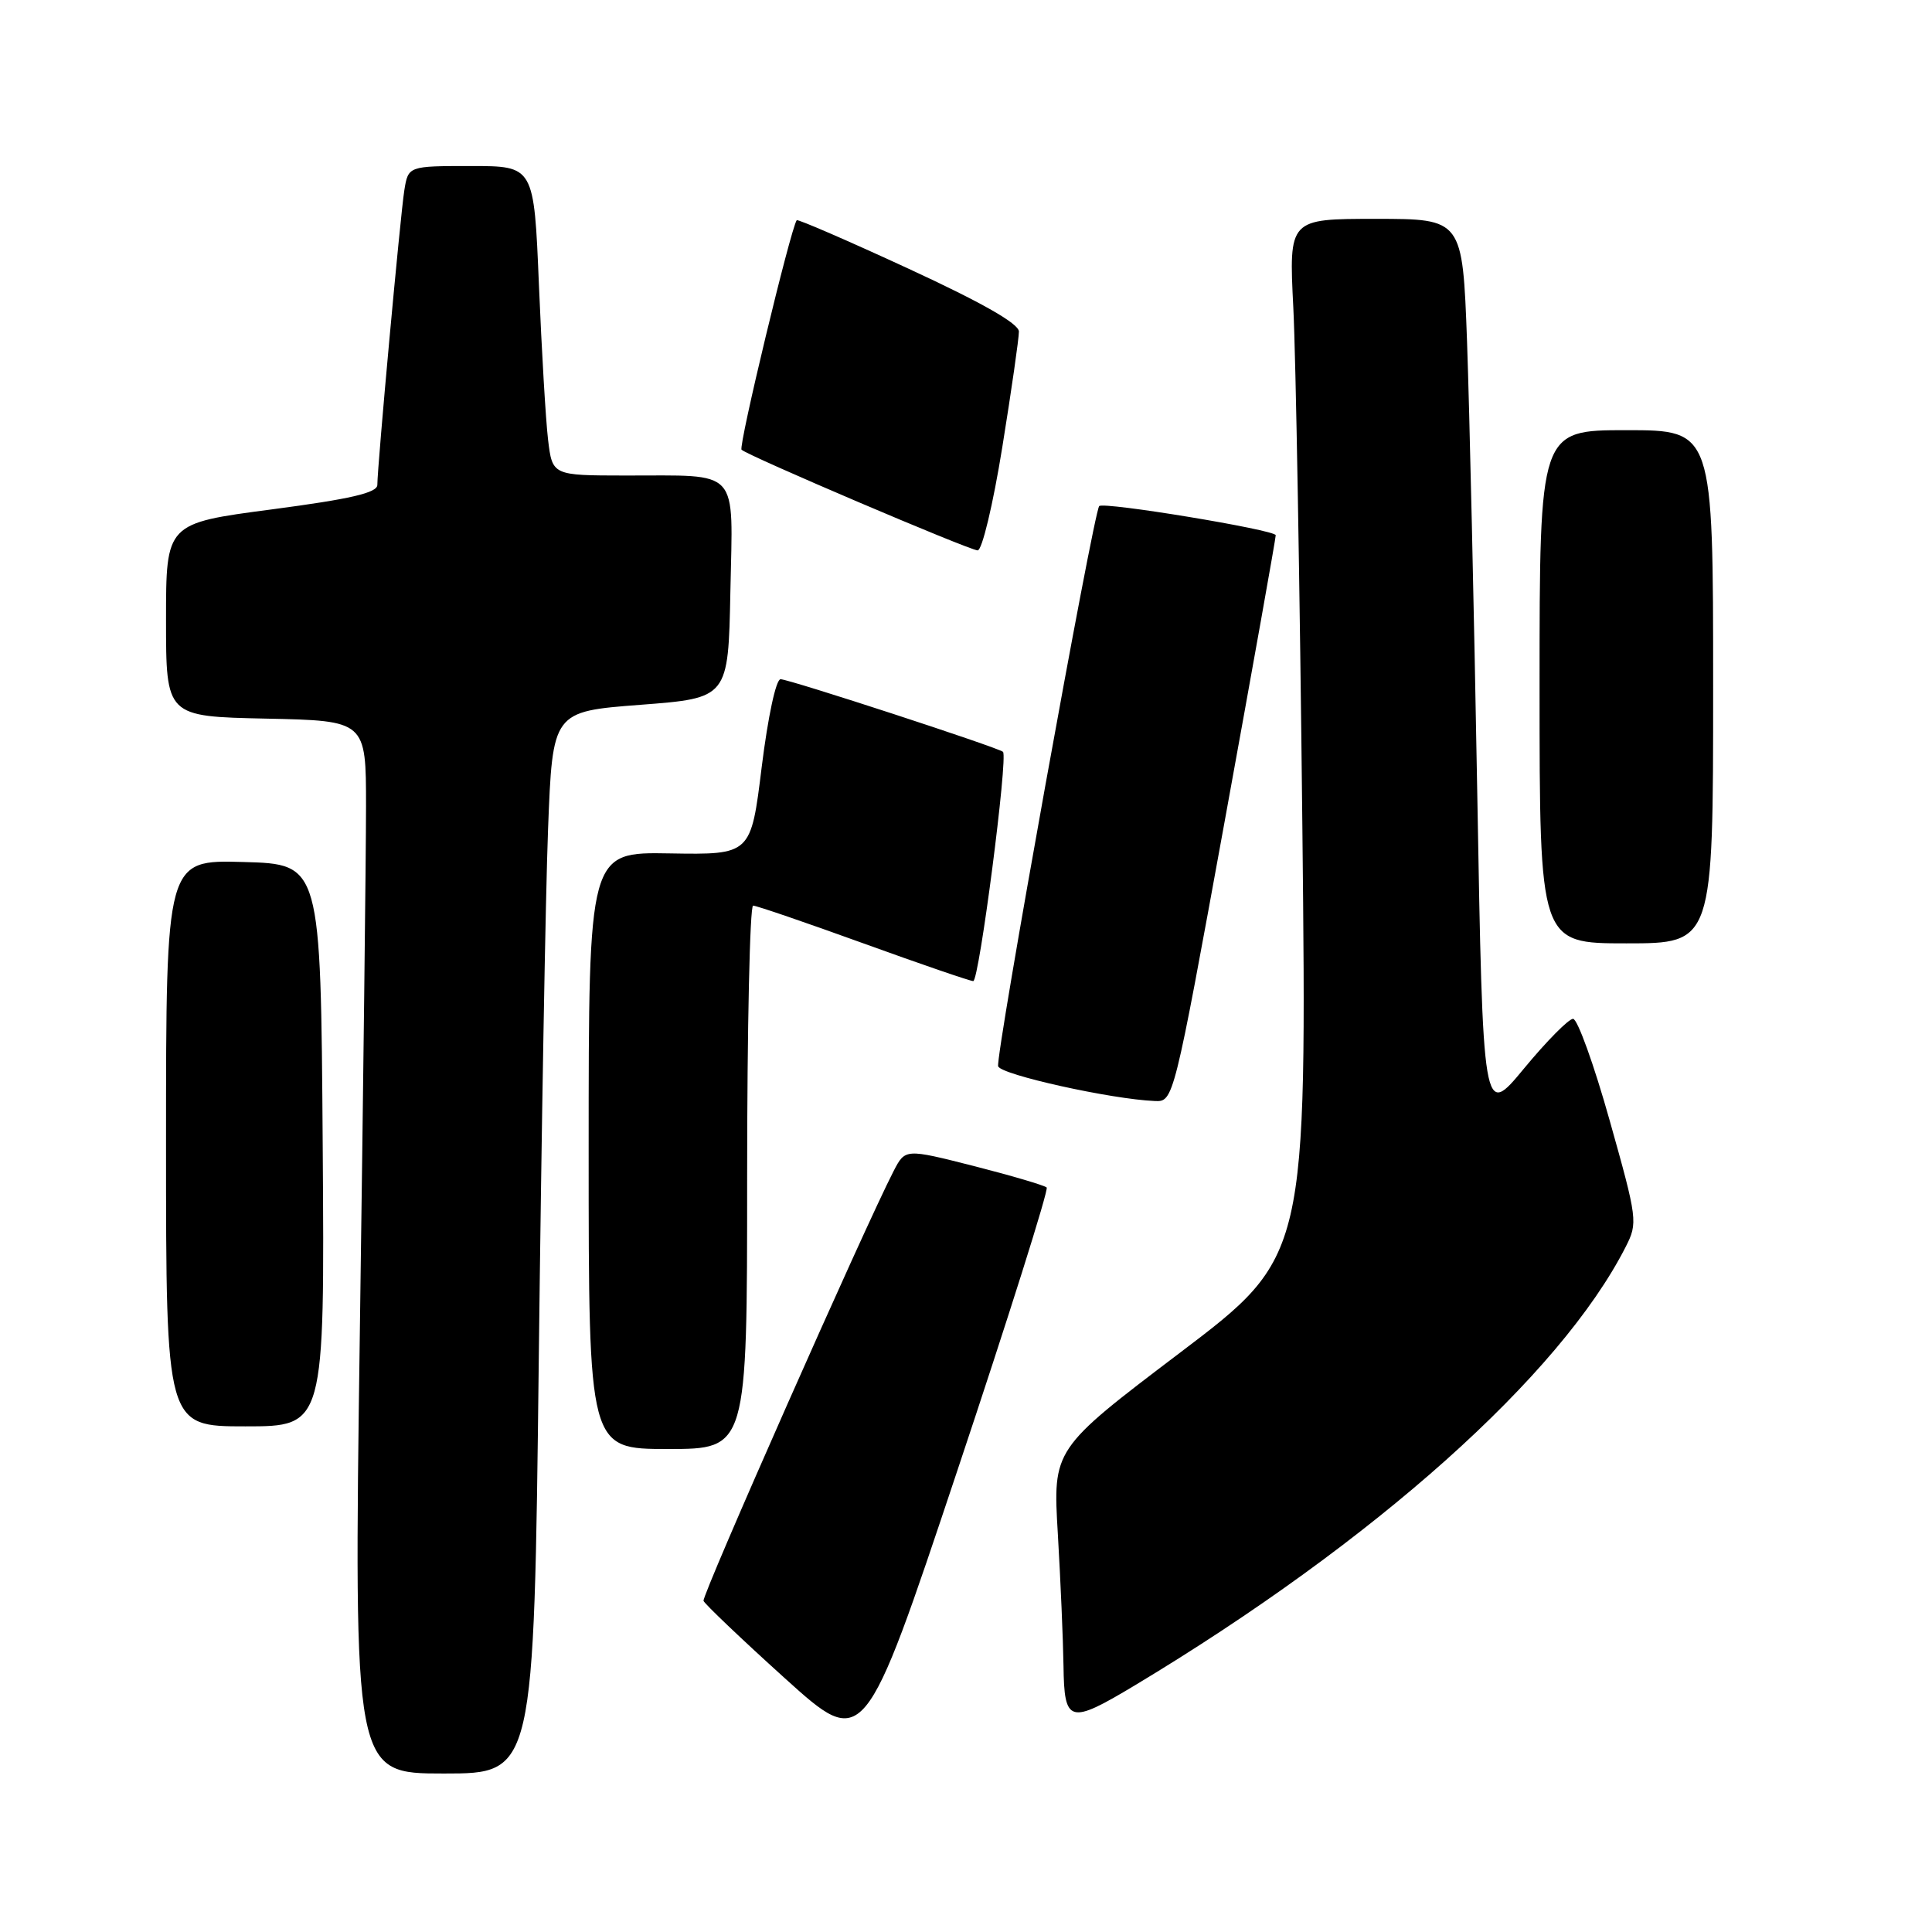 <?xml version="1.0" encoding="UTF-8" standalone="no"?>
<!DOCTYPE svg PUBLIC "-//W3C//DTD SVG 1.1//EN" "http://www.w3.org/Graphics/SVG/1.1/DTD/svg11.dtd" >
<svg xmlns="http://www.w3.org/2000/svg" xmlns:xlink="http://www.w3.org/1999/xlink" version="1.1" viewBox="0 0 256 256">
 <g >
 <path fill="currentColor"
d=" M 71.39 180.25 C 71.74 150.14 72.29 118.47 72.62 109.89 C 73.22 94.28 73.22 94.28 84.86 93.39 C 96.50 92.50 96.50 92.50 96.78 78.37 C 97.10 61.78 98.24 63.04 82.84 63.01 C 73.19 63.00 73.19 63.00 72.62 58.25 C 72.31 55.64 71.77 46.41 71.41 37.75 C 70.76 22.00 70.76 22.00 62.42 22.00 C 54.09 22.00 54.09 22.00 53.57 25.25 C 53.04 28.61 50.00 61.77 50.00 64.25 C 50.00 65.30 46.46 66.12 36.00 67.50 C 22.00 69.34 22.00 69.34 22.00 82.14 C 22.00 94.94 22.00 94.94 35.25 95.22 C 48.50 95.50 48.50 95.50 48.50 106.82 C 48.50 113.05 48.13 144.44 47.68 176.57 C 46.87 235.00 46.87 235.00 58.81 235.00 C 70.75 235.00 70.75 235.00 71.39 180.25 Z  M 138.69 157.35 C 138.40 157.07 134.07 155.79 129.06 154.51 C 119.95 152.20 119.95 152.20 118.41 155.17 C 114.58 162.59 92.98 211.42 93.22 212.12 C 93.38 212.54 98.22 217.16 104.00 222.38 C 114.50 231.86 114.50 231.86 126.85 194.87 C 133.65 174.52 138.97 157.64 138.69 157.35 Z  M 150.37 223.32 C 182.18 204.20 206.73 182.27 215.41 165.22 C 217.03 162.03 216.98 161.58 213.29 148.47 C 211.21 141.06 209.02 135.00 208.44 135.00 C 207.86 135.00 204.93 137.96 201.94 141.58 C 196.50 148.16 196.50 148.16 195.74 104.83 C 195.32 81.00 194.71 54.19 194.39 45.25 C 193.79 29.00 193.79 29.00 182.28 29.00 C 170.78 29.00 170.78 29.00 171.37 40.75 C 171.70 47.21 172.24 78.15 172.57 109.50 C 173.17 166.50 173.17 166.50 156.33 179.26 C 139.50 192.02 139.50 192.02 140.17 203.26 C 140.53 209.44 140.87 217.31 140.92 220.75 C 141.02 228.35 141.69 228.53 150.37 223.32 Z  M 99.00 156.00 C 99.00 136.20 99.36 120.00 99.79 120.00 C 100.23 120.00 106.80 122.25 114.40 125.00 C 122.00 127.75 128.55 130.00 128.96 130.00 C 129.74 130.00 133.60 100.23 132.90 99.62 C 132.22 99.03 104.56 90.00 103.43 90.00 C 102.82 90.00 101.76 94.97 100.93 101.63 C 99.50 113.26 99.50 113.26 88.75 113.08 C 78.00 112.89 78.00 112.89 78.00 152.44 C 78.00 192.00 78.00 192.00 88.50 192.00 C 99.00 192.00 99.00 192.00 99.00 156.00 Z  M 42.76 151.75 C 42.50 114.50 42.50 114.50 32.25 114.22 C 22.00 113.93 22.00 113.93 22.00 151.47 C 22.00 189.00 22.00 189.00 32.51 189.00 C 43.02 189.00 43.02 189.00 42.76 151.75 Z  M 162.29 108.75 C 166.02 88.26 169.06 71.24 169.04 70.92 C 168.99 70.21 146.20 66.45 145.65 67.06 C 144.89 67.91 131.86 140.09 132.26 141.29 C 132.62 142.41 147.24 145.65 153.00 145.89 C 155.50 146.00 155.50 146.00 162.29 108.75 Z  M 227.00 91.00 C 227.00 57.00 227.00 57.00 215.50 57.00 C 204.00 57.00 204.00 57.00 204.00 91.00 C 204.00 125.00 204.00 125.00 215.50 125.00 C 227.00 125.00 227.00 125.00 227.00 91.00 Z  M 132.81 59.25 C 134.03 51.69 135.02 44.79 135.01 43.93 C 135.00 42.88 130.12 40.10 120.40 35.61 C 112.37 31.90 105.70 29.01 105.57 29.18 C 104.76 30.31 97.82 59.15 98.26 59.59 C 99.04 60.37 128.30 72.85 129.54 72.93 C 130.12 72.97 131.58 66.88 132.81 59.25 Z "/>
</g>
</svg>